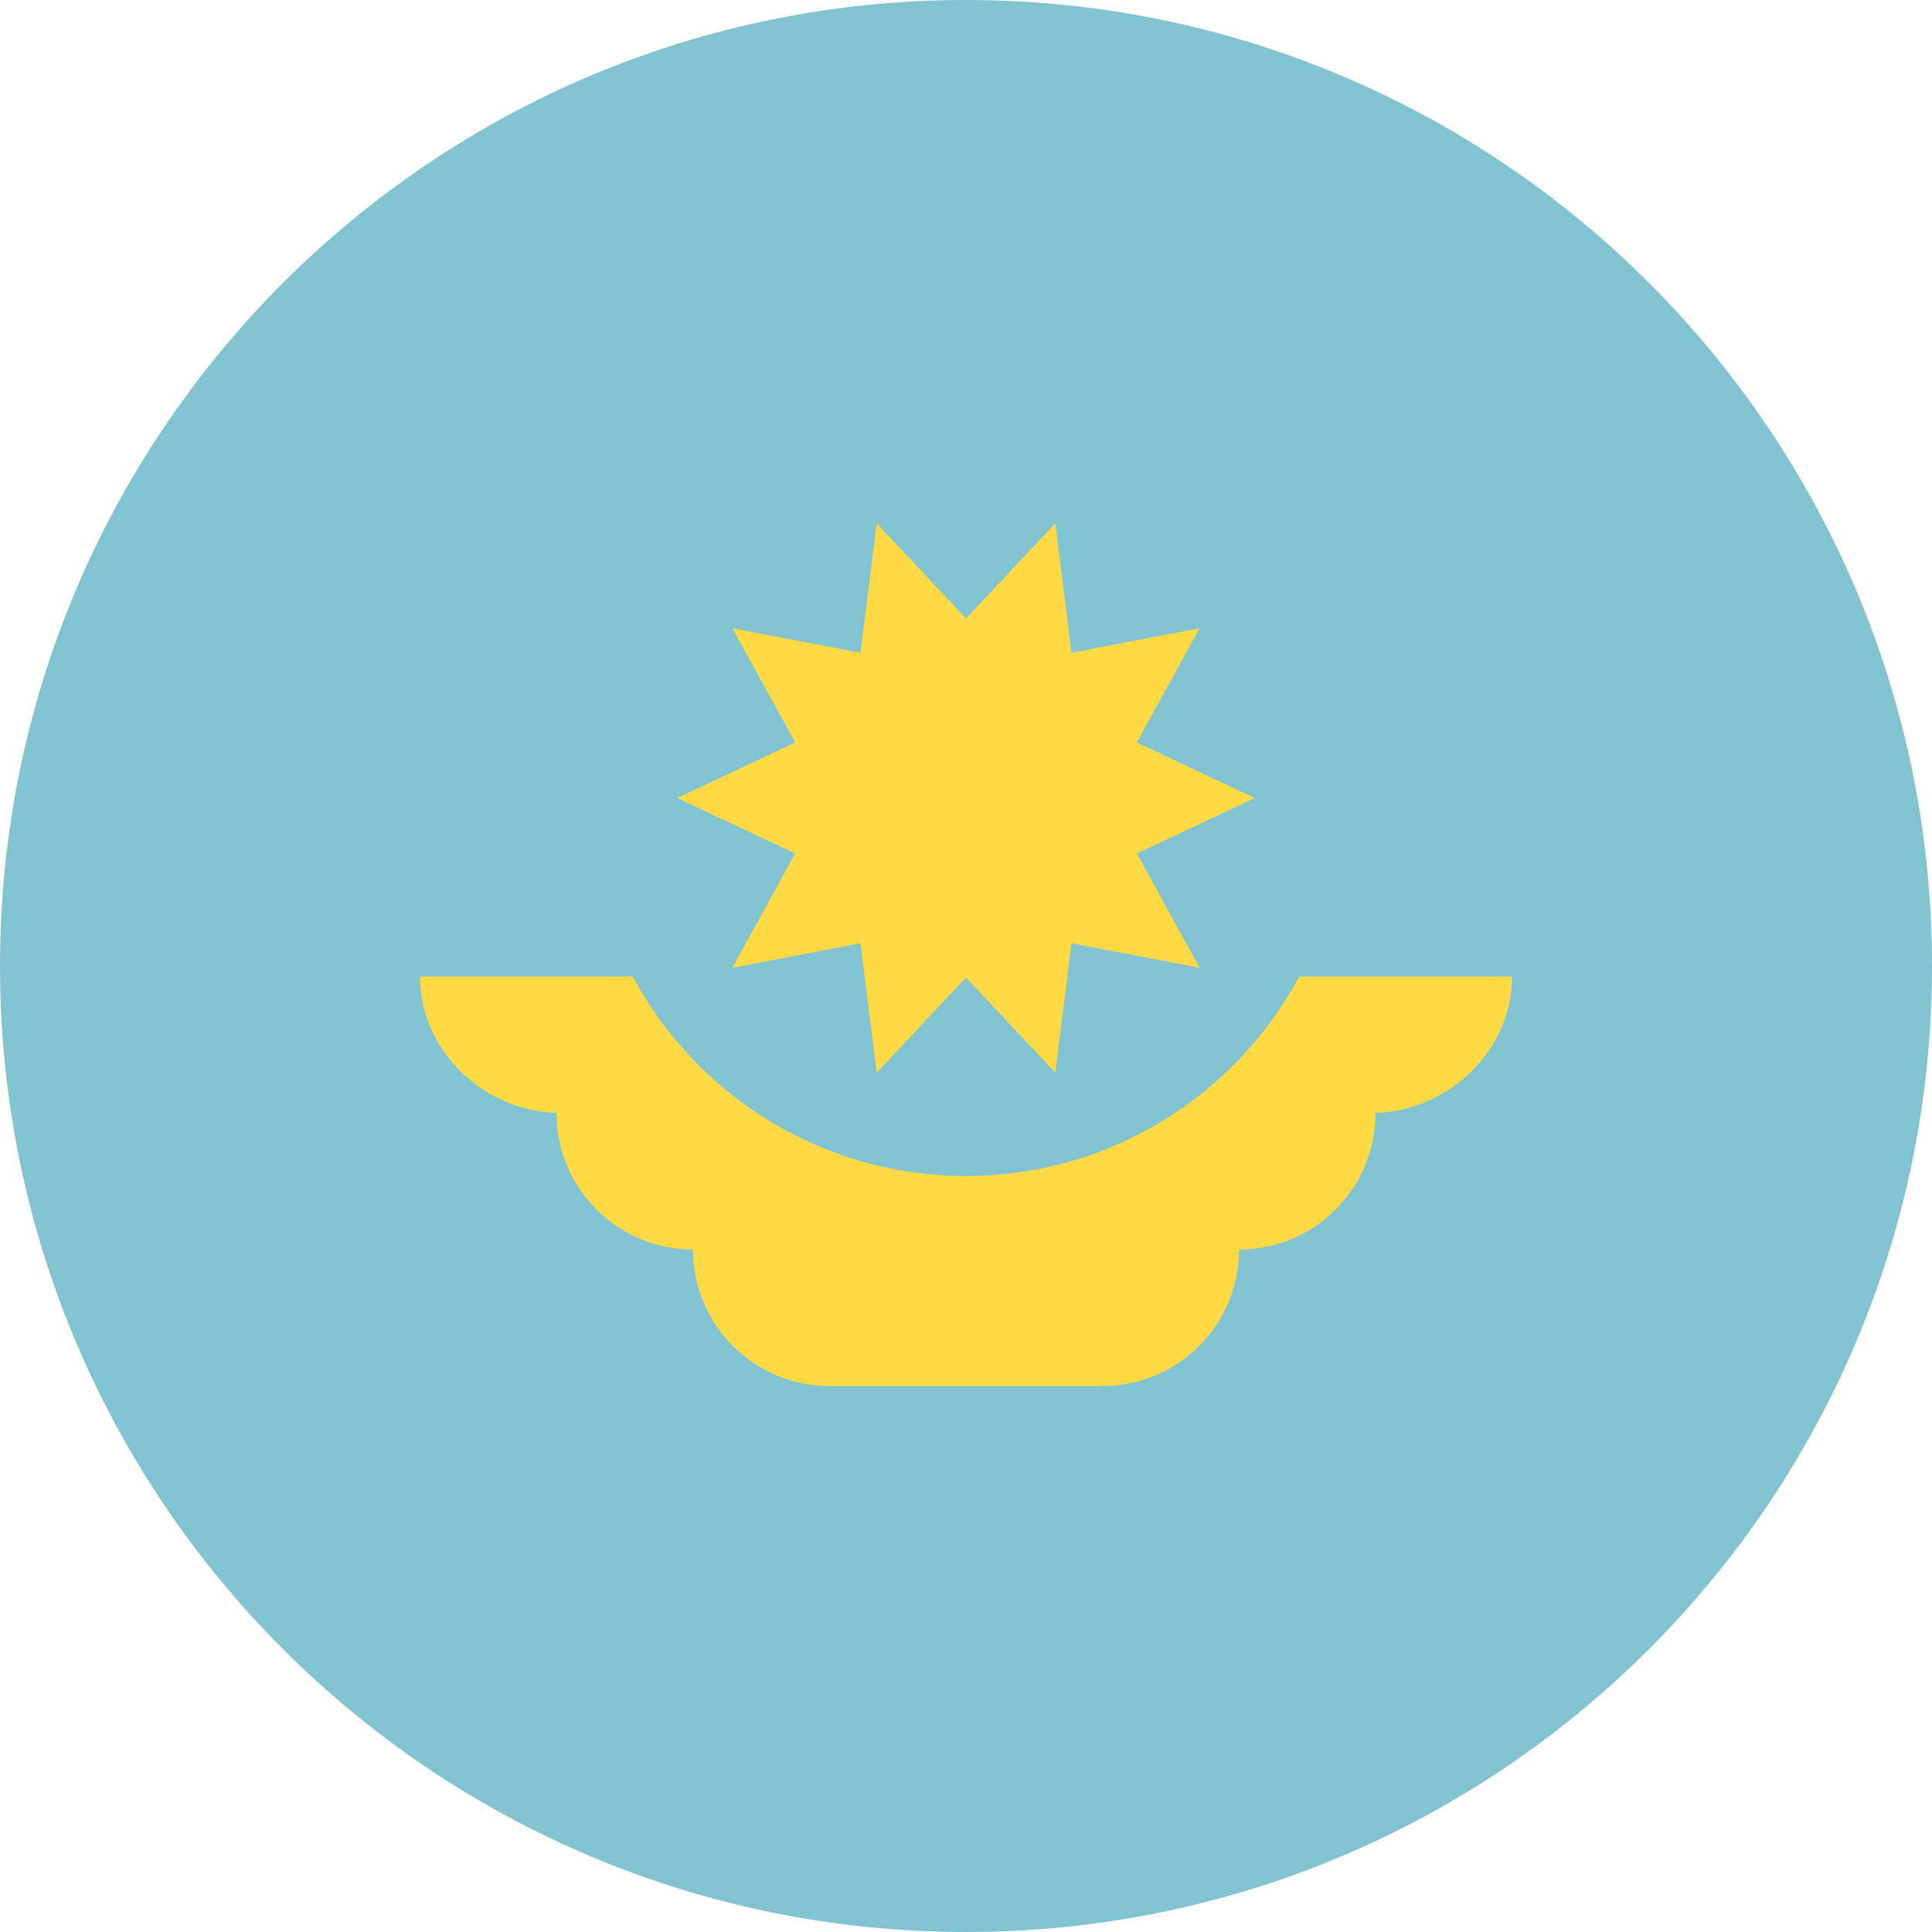 <svg width="20" height="20" viewBox="0 0 20 20" fill="none" xmlns="http://www.w3.org/2000/svg">
<path d="M10 20C15.523 20 20 15.523 20 10C20 4.477 15.523 0 10 0C4.477 0 0 4.477 0 10C0 15.523 4.477 20 10 20Z" fill="#82C3D2"/>
<path fill-rule="evenodd" clip-rule="evenodd" d="M6.55 10.109H4.348C4.348 10.889 5.028 11.522 5.808 11.522H5.761C5.761 12.302 6.394 12.935 7.174 12.935C7.174 13.715 7.807 14.348 8.587 14.348H11.413C12.194 14.348 12.826 13.715 12.826 12.935C13.607 12.935 14.239 12.302 14.239 11.522H14.192C14.973 11.522 15.652 10.889 15.652 10.109H13.45C12.79 11.338 11.493 12.174 10 12.174C8.507 12.174 7.21 11.338 6.55 10.109Z" fill="#FFDA44"/>
<path d="M12.989 8.261L11.768 8.835L12.418 10.018L11.092 9.764L10.924 11.104L10 10.119L9.076 11.104L8.908 9.764L7.582 10.018L8.232 8.835L7.011 8.261L8.233 7.686L7.582 6.504L8.908 6.757L9.076 5.418L10 6.403L10.924 5.418L11.092 6.757L12.418 6.504L11.768 7.686L12.989 8.261Z" fill="#FFDA44"/>
</svg>
